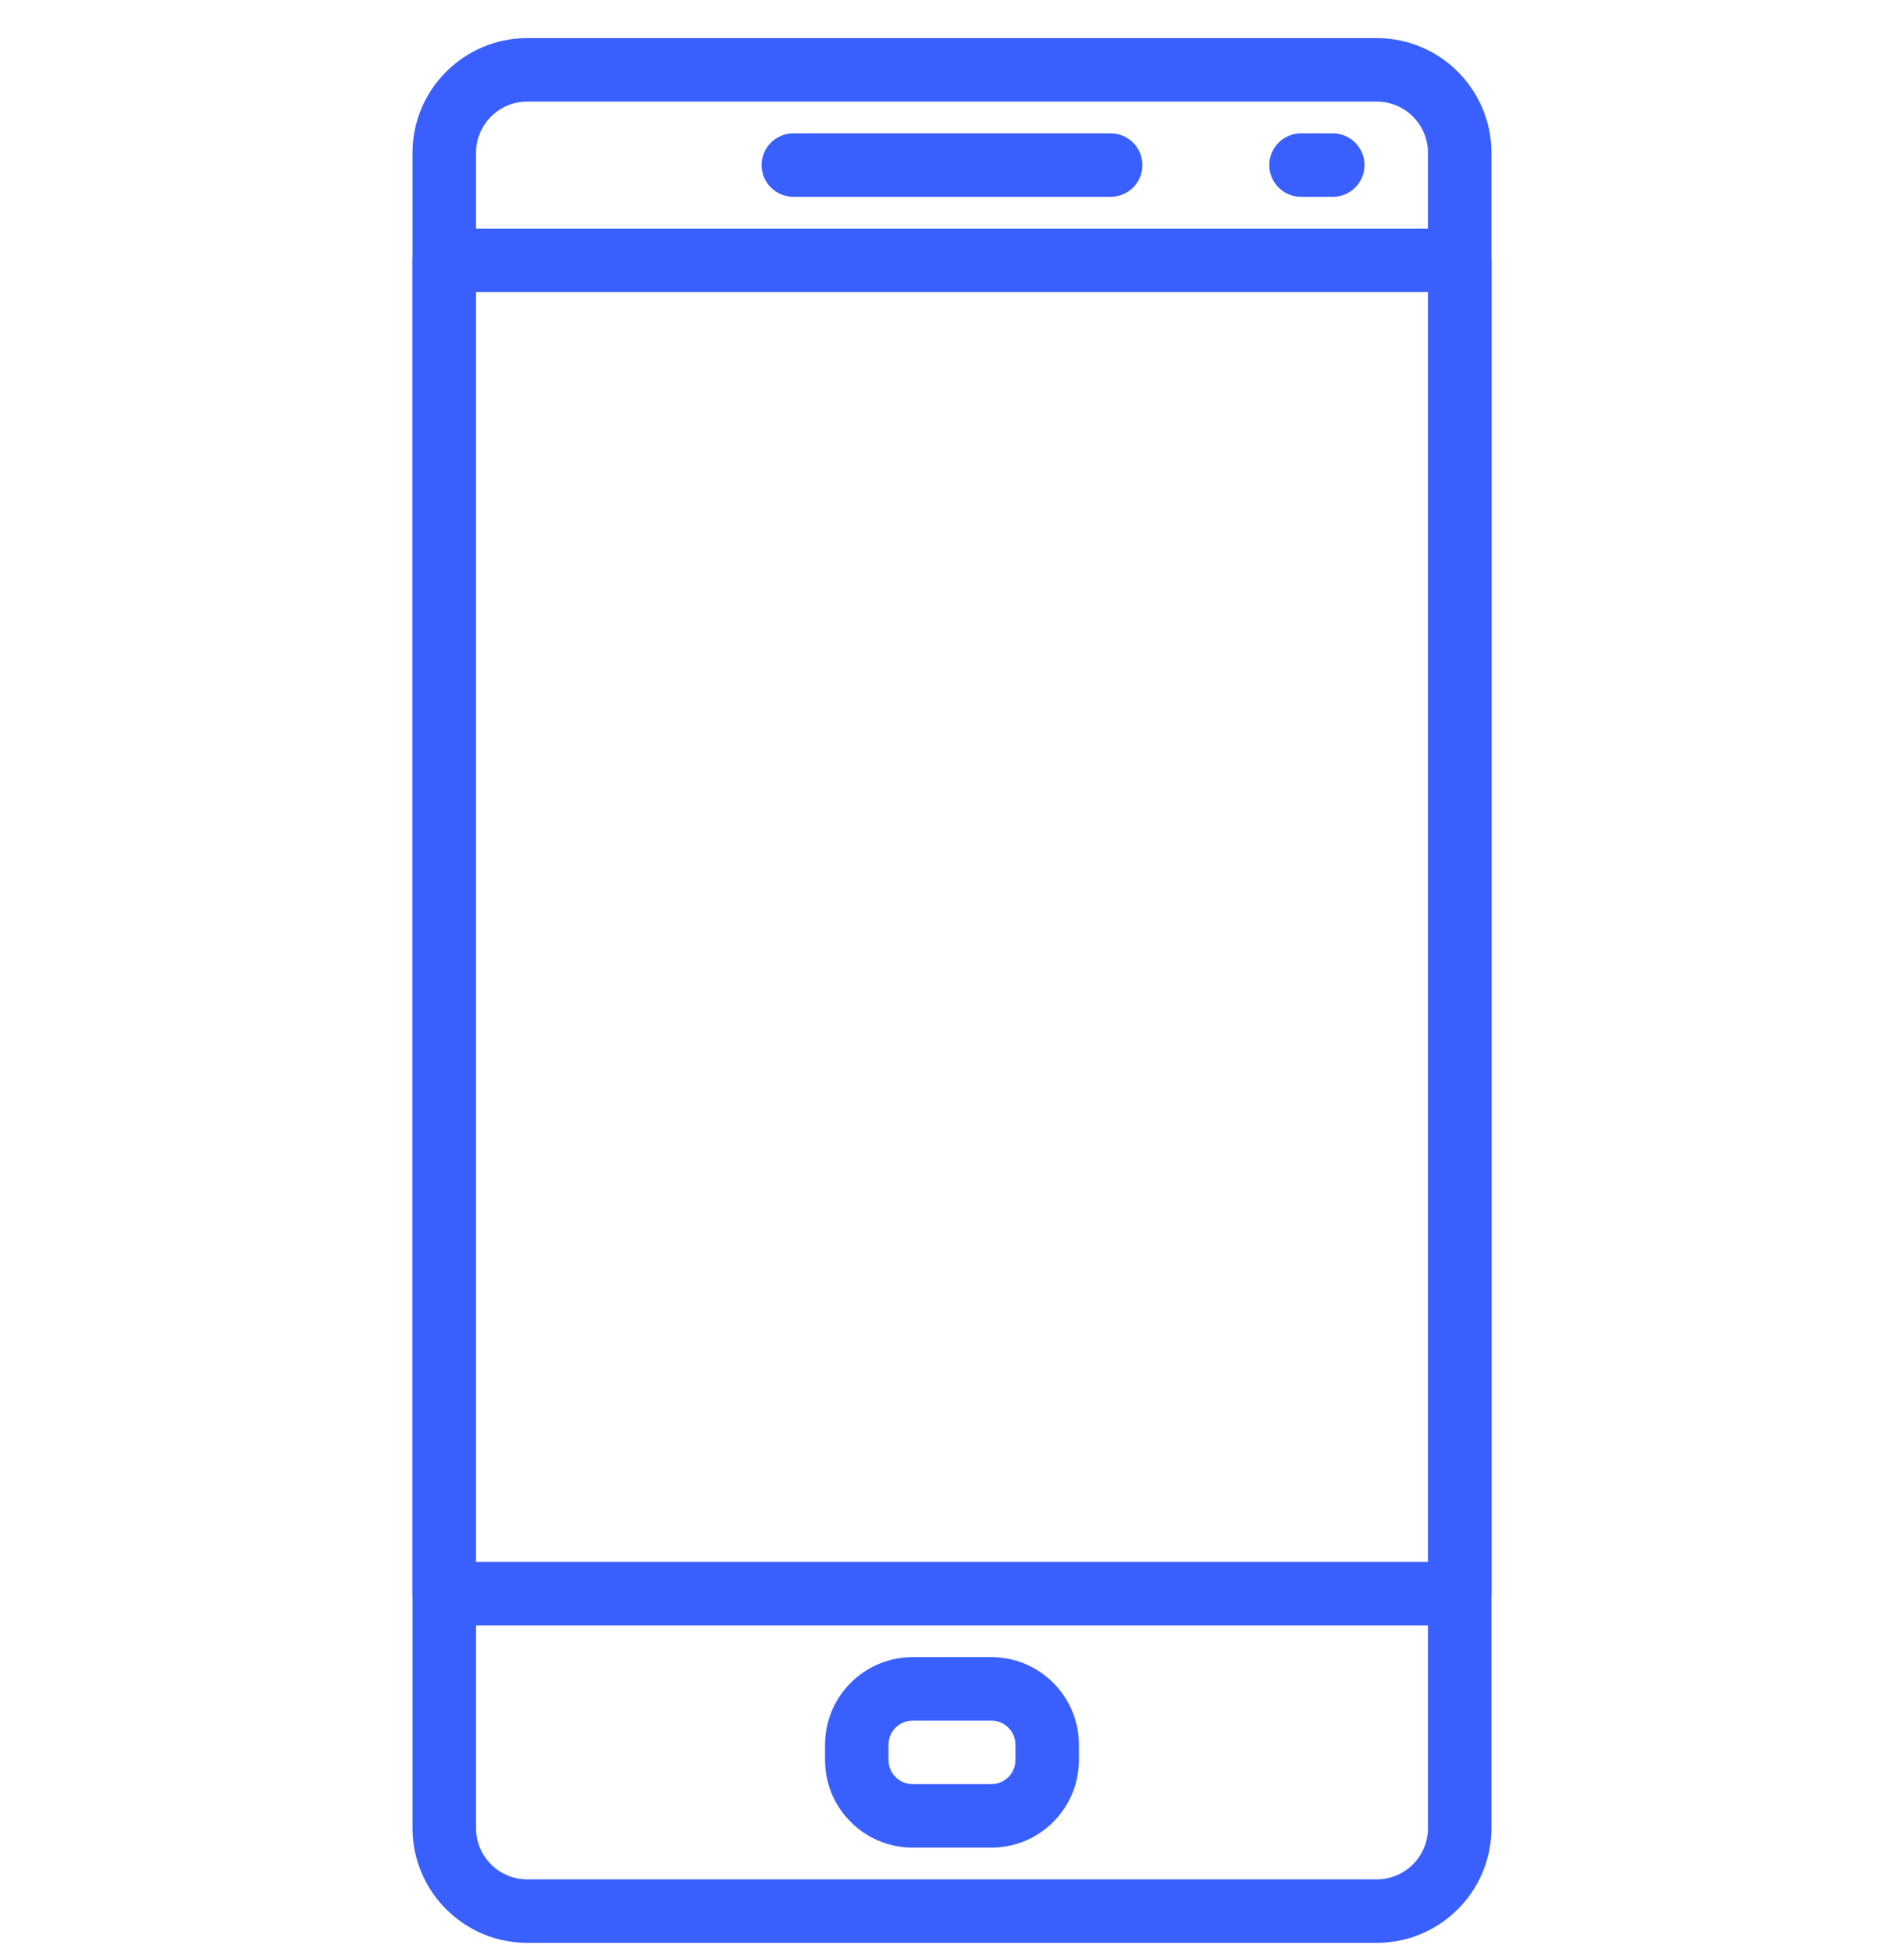 <svg width="40" height="41" viewBox="0 0 40 41" fill="none" xmlns="http://www.w3.org/2000/svg">
<path d="M23.333 2.8H16.667C16.299 2.8 16 3.099 16 3.467C16 3.835 16.299 4.133 16.667 4.133H23.333C23.701 4.133 24 3.835 24 3.467C24 3.099 23.701 2.8 23.333 2.8Z" fill="#3960FF"/>
<path d="M28 2.8H27.333C26.965 2.8 26.666 3.099 26.666 3.467C26.666 3.835 26.965 4.133 27.333 4.133H28C28.368 4.133 28.666 3.835 28.666 3.467C28.666 3.099 28.368 2.8 28 2.8Z" fill="#3960FF"/>
<path d="M20.828 34.8H19.172C18.158 34.8 17.333 35.625 17.333 36.639V36.961C17.333 37.975 18.158 38.8 19.172 38.8H20.827C21.841 38.8 22.666 37.975 22.666 36.961V36.639C22.666 35.625 21.841 34.8 20.828 34.8ZM21.333 36.961C21.333 37.24 21.106 37.467 20.828 37.467H19.172C18.893 37.467 18.666 37.24 18.666 36.961V36.639C18.666 36.36 18.893 36.133 19.172 36.133H20.827C21.106 36.133 21.333 36.36 21.333 36.639V36.961Z" fill="#3960FF"/>
<path d="M28.924 0.8H11.076C9.748 0.8 8.666 1.881 8.666 3.21V38.39C8.666 39.719 9.748 40.8 11.076 40.8H28.923C30.252 40.8 31.333 39.719 31.333 38.391V3.21C31.333 1.881 30.252 0.8 28.924 0.8ZM30 38.39C30 38.983 29.517 39.467 28.924 39.467H11.076C10.482 39.467 10 38.983 10 38.391V3.21C10 2.617 10.482 2.133 11.076 2.133H28.923C29.517 2.133 30 2.617 30 3.21V38.39H30Z" fill="#3960FF"/>
<path d="M30.666 4.8H9.333C8.965 4.8 8.666 5.099 8.666 5.467V33.467C8.666 33.835 8.965 34.133 9.333 34.133H30.666C31.035 34.133 31.333 33.835 31.333 33.467V5.467C31.333 5.099 31.035 4.8 30.666 4.8ZM30 32.8H10V6.133H30V32.8Z" fill="#3960FF"/>
</svg>
